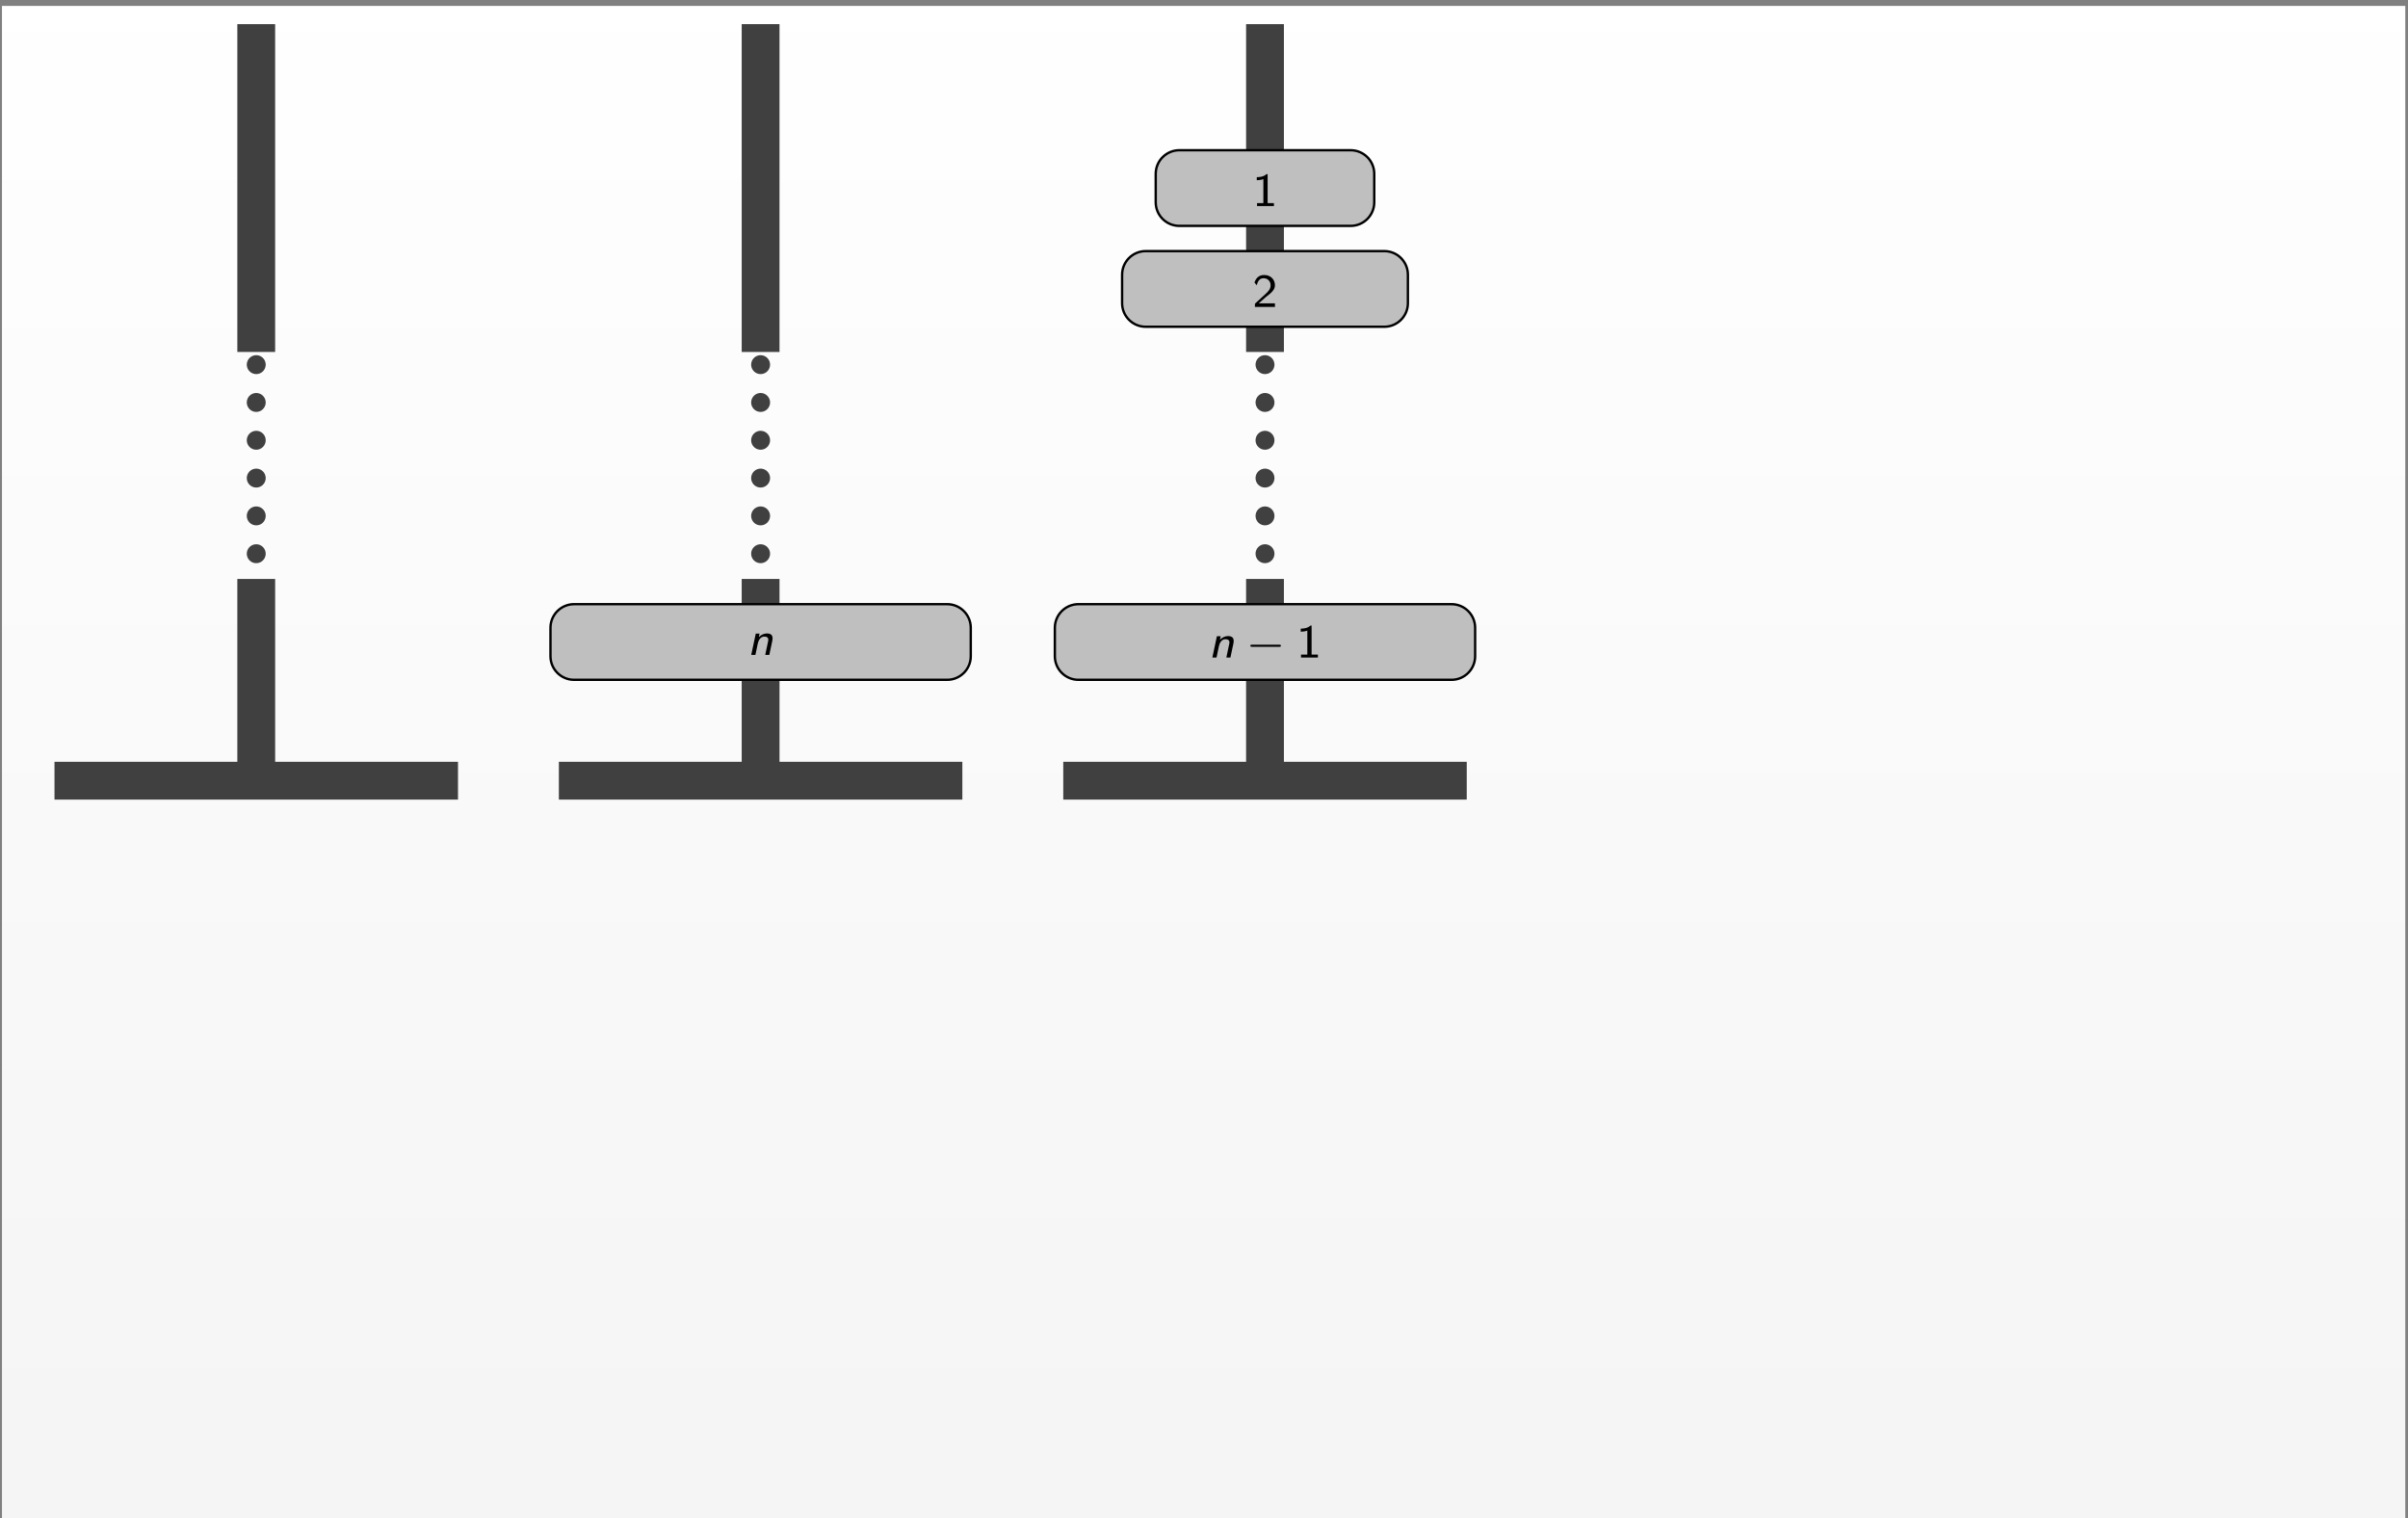<?xml version="1.0" encoding="UTF-8"?>
<svg xmlns="http://www.w3.org/2000/svg" xmlns:xlink="http://www.w3.org/1999/xlink" width="406" height="256" viewBox="0 0 406 256">
<rect x="0" y="0" width="406" height="256" fill="#808080" stroke="none"/>
<defs>
<g>
<g id="glyph-0-0">
<path d="M 3.703 0 L 4.203 -2.359 C 4.328 -2.984 4.281 -3.625 3.312 -3.625 C 2.859 -3.625 2.375 -3.438 1.938 -3.016 L 2.062 -3.594 L 1.422 -3.594 L 0.656 0 L 1.359 0 L 1.766 -1.938 C 1.875 -2.469 2.234 -3.094 2.844 -3.094 C 3.672 -3.094 3.547 -2.531 3.5 -2.297 L 3.016 0 Z M 3.703 0 "/>
</g>
<g id="glyph-1-0">
<path d="M 3.625 0 L 3.625 -0.5 L 2.562 -0.5 L 2.562 -5.391 L 2.375 -5.391 C 1.859 -4.922 1.219 -4.891 0.734 -4.875 L 0.734 -4.359 C 1.047 -4.375 1.438 -4.391 1.844 -4.547 L 1.844 -0.5 L 0.781 -0.5 L 0.781 0 Z M 3.625 0 "/>
</g>
<g id="glyph-1-1">
<path d="M 3.797 0 L 3.797 -0.609 L 2.25 -0.609 C 2.156 -0.609 2.062 -0.609 1.969 -0.609 L 1.062 -0.609 L 2.297 -1.703 C 2.438 -1.828 2.828 -2.125 2.984 -2.25 C 3.328 -2.562 3.797 -2.984 3.797 -3.672 C 3.797 -4.578 3.125 -5.391 1.984 -5.391 C 1.141 -5.391 0.625 -4.938 0.344 -4.125 L 0.719 -3.656 C 0.906 -4.328 1.188 -4.844 1.875 -4.844 C 2.547 -4.844 3.062 -4.375 3.062 -3.656 C 3.062 -3 2.672 -2.625 2.188 -2.172 C 2.031 -2.016 1.609 -1.656 1.438 -1.484 C 1.203 -1.281 0.656 -0.75 0.422 -0.547 L 0.422 0 Z M 3.797 0 "/>
</g>
<g id="glyph-2-0">
<path d="M 5.859 -1.984 C 5.859 -2.172 5.688 -2.172 5.578 -2.172 L 1 -2.172 C 0.891 -2.172 0.703 -2.172 0.703 -1.984 C 0.703 -1.812 0.891 -1.812 1 -1.812 L 5.578 -1.812 C 5.688 -1.812 5.859 -1.812 5.859 -1.984 Z M 5.859 -1.984 "/>
</g>
</g>
<clipPath id="clip-0">
<path clip-rule="nonzero" d="M 0.332 1 L 405.543 1 L 405.543 256 L 0.332 256 Z M 0.332 1 "/>
</clipPath>
<linearGradient id="linear-pattern-0" gradientUnits="userSpaceOnUse" x1="0" y1="0" x2="0" y2="255.118" gradientTransform="matrix(1, 0, 0, -1, 0.331, 256)">
<stop offset="0" stop-color="rgb(95.999%, 95.999%, 95.999%)" stop-opacity="1"/>
<stop offset="0.062" stop-color="rgb(96.124%, 96.124%, 96.124%)" stop-opacity="1"/>
<stop offset="0.125" stop-color="rgb(96.375%, 96.375%, 96.375%)" stop-opacity="1"/>
<stop offset="0.188" stop-color="rgb(96.625%, 96.625%, 96.625%)" stop-opacity="1"/>
<stop offset="0.25" stop-color="rgb(96.873%, 96.873%, 96.873%)" stop-opacity="1"/>
<stop offset="0.312" stop-color="rgb(97.124%, 97.124%, 97.124%)" stop-opacity="1"/>
<stop offset="0.375" stop-color="rgb(97.374%, 97.374%, 97.374%)" stop-opacity="1"/>
<stop offset="0.438" stop-color="rgb(97.624%, 97.624%, 97.624%)" stop-opacity="1"/>
<stop offset="0.5" stop-color="rgb(97.874%, 97.874%, 97.874%)" stop-opacity="1"/>
<stop offset="0.562" stop-color="rgb(98.125%, 98.125%, 98.125%)" stop-opacity="1"/>
<stop offset="0.625" stop-color="rgb(98.373%, 98.373%, 98.373%)" stop-opacity="1"/>
<stop offset="0.688" stop-color="rgb(98.624%, 98.624%, 98.624%)" stop-opacity="1"/>
<stop offset="0.75" stop-color="rgb(98.874%, 98.874%, 98.874%)" stop-opacity="1"/>
<stop offset="0.812" stop-color="rgb(99.124%, 99.124%, 99.124%)" stop-opacity="1"/>
<stop offset="0.875" stop-color="rgb(99.374%, 99.374%, 99.374%)" stop-opacity="1"/>
<stop offset="0.938" stop-color="rgb(99.625%, 99.625%, 99.625%)" stop-opacity="1"/>
<stop offset="1" stop-color="rgb(99.873%, 99.873%, 99.873%)" stop-opacity="1"/>
</linearGradient>
<clipPath id="clip-1">
<path clip-rule="nonzero" d="M 40 0.883 L 47 0.883 L 47 63 L 40 63 Z M 40 0.883 "/>
</clipPath>
<clipPath id="clip-2">
<path clip-rule="nonzero" d="M 125 0.883 L 132 0.883 L 132 63 L 125 63 Z M 125 0.883 "/>
</clipPath>
<clipPath id="clip-3">
<path clip-rule="nonzero" d="M 210 0.883 L 217 0.883 L 217 63 L 210 63 Z M 210 0.883 "/>
</clipPath>
</defs>
<g clip-path="url(#clip-0)">
<path fill-rule="nonzero" fill="url(#linear-pattern-0)" d="M 0.332 256 L 0.332 0.883 L 405.543 0.883 L 405.543 256 Z M 0.332 256 "/>
</g>
<path fill="none" stroke-width="6.376" stroke-linecap="butt" stroke-linejoin="miter" stroke="rgb(25%, 25%, 25%)" stroke-opacity="1" stroke-miterlimit="10" d="M -34.016 0 L 34.016 0 " transform="matrix(1, 0, 0, -1, 43.203, 131.629)"/>
<path fill="none" stroke-width="6.376" stroke-linecap="butt" stroke-linejoin="miter" stroke="rgb(25%, 25%, 25%)" stroke-opacity="1" stroke-miterlimit="10" d="M 0 0 L 0 34.016 " transform="matrix(1, 0, 0, -1, 43.203, 131.629)"/>
<g clip-path="url(#clip-1)">
<path fill="none" stroke-width="6.376" stroke-linecap="butt" stroke-linejoin="miter" stroke="rgb(25%, 25%, 25%)" stroke-opacity="1" stroke-miterlimit="10" d="M 0 72.285 L 0 127.559 " transform="matrix(1, 0, 0, -1, 43.203, 131.629)"/>
</g>
<path fill="none" stroke-width="3.188" stroke-linecap="round" stroke-linejoin="miter" stroke="rgb(25%, 25%, 25%)" stroke-opacity="1" stroke-dasharray="0 6.376" stroke-miterlimit="10" d="M 0 38.27 L 0 72.285 " transform="matrix(1, 0, 0, -1, 43.203, 131.629)"/>
<path fill="none" stroke-width="6.376" stroke-linecap="butt" stroke-linejoin="miter" stroke="rgb(25%, 25%, 25%)" stroke-opacity="1" stroke-miterlimit="10" d="M 51.024 0 L 119.055 0 " transform="matrix(1, 0, 0, -1, 43.203, 131.629)"/>
<path fill="none" stroke-width="6.376" stroke-linecap="butt" stroke-linejoin="miter" stroke="rgb(25%, 25%, 25%)" stroke-opacity="1" stroke-miterlimit="10" d="M 85.039 0 L 85.039 34.016 " transform="matrix(1, 0, 0, -1, 43.203, 131.629)"/>
<g clip-path="url(#clip-2)">
<path fill="none" stroke-width="6.376" stroke-linecap="butt" stroke-linejoin="miter" stroke="rgb(25%, 25%, 25%)" stroke-opacity="1" stroke-miterlimit="10" d="M 85.039 72.285 L 85.039 127.559 " transform="matrix(1, 0, 0, -1, 43.203, 131.629)"/>
</g>
<path fill="none" stroke-width="3.188" stroke-linecap="round" stroke-linejoin="miter" stroke="rgb(25%, 25%, 25%)" stroke-opacity="1" stroke-dasharray="0 6.376" stroke-miterlimit="10" d="M 85.039 38.27 L 85.039 72.285 " transform="matrix(1, 0, 0, -1, 43.203, 131.629)"/>
<path fill-rule="nonzero" fill="rgb(75%, 75%, 75%)" fill-opacity="1" stroke-width="0.399" stroke-linecap="butt" stroke-linejoin="miter" stroke="rgb(0%, 0%, 0%)" stroke-opacity="1" stroke-miterlimit="10" d="M 49.609 20.992 L 49.609 25.777 C 49.609 27.981 51.391 29.762 53.594 29.762 L 116.488 29.762 C 118.688 29.762 120.473 27.981 120.473 25.777 L 120.473 20.992 C 120.473 18.793 118.688 17.008 116.488 17.008 L 53.594 17.008 C 51.391 17.008 49.609 18.793 49.609 20.992 Z M 49.609 20.992 " transform="matrix(1, 0, 0, -1, 43.203, 131.629)"/>
<g fill="rgb(0%, 0%, 0%)" fill-opacity="1">
<use xlink:href="#glyph-0-0" x="126.005" y="110.425"/>
</g>
<path fill="none" stroke-width="6.376" stroke-linecap="butt" stroke-linejoin="miter" stroke="rgb(25%, 25%, 25%)" stroke-opacity="1" stroke-miterlimit="10" d="M 136.067 0 L 204.098 0 " transform="matrix(1, 0, 0, -1, 43.203, 131.629)"/>
<path fill="none" stroke-width="6.376" stroke-linecap="butt" stroke-linejoin="miter" stroke="rgb(25%, 25%, 25%)" stroke-opacity="1" stroke-miterlimit="10" d="M 170.082 0 L 170.082 34.016 " transform="matrix(1, 0, 0, -1, 43.203, 131.629)"/>
<g clip-path="url(#clip-3)">
<path fill="none" stroke-width="6.376" stroke-linecap="butt" stroke-linejoin="miter" stroke="rgb(25%, 25%, 25%)" stroke-opacity="1" stroke-miterlimit="10" d="M 170.082 72.285 L 170.082 127.559 " transform="matrix(1, 0, 0, -1, 43.203, 131.629)"/>
</g>
<path fill="none" stroke-width="3.188" stroke-linecap="round" stroke-linejoin="miter" stroke="rgb(25%, 25%, 25%)" stroke-opacity="1" stroke-dasharray="0 6.376" stroke-miterlimit="10" d="M 170.082 38.27 L 170.082 72.285 " transform="matrix(1, 0, 0, -1, 43.203, 131.629)"/>
<path fill-rule="nonzero" fill="rgb(75%, 75%, 75%)" fill-opacity="1" stroke-width="0.399" stroke-linecap="butt" stroke-linejoin="miter" stroke="rgb(0%, 0%, 0%)" stroke-opacity="1" stroke-miterlimit="10" d="M 151.656 97.527 L 151.656 102.313 C 151.656 104.516 153.442 106.301 155.641 106.301 L 184.52 106.301 C 186.723 106.301 188.504 104.516 188.504 102.313 L 188.504 97.527 C 188.504 95.328 186.723 93.543 184.52 93.543 L 155.641 93.543 C 153.442 93.543 151.656 95.328 151.656 97.527 Z M 151.656 97.527 " transform="matrix(1, 0, 0, -1, 43.203, 131.629)"/>
<g fill="rgb(0%, 0%, 0%)" fill-opacity="1">
<use xlink:href="#glyph-1-0" x="211.165" y="34.748"/>
</g>
<path fill-rule="nonzero" fill="rgb(75%, 75%, 75%)" fill-opacity="1" stroke-width="0.399" stroke-linecap="butt" stroke-linejoin="miter" stroke="rgb(0%, 0%, 0%)" stroke-opacity="1" stroke-miterlimit="10" d="M 145.988 80.52 L 145.988 85.305 C 145.988 87.508 147.77 89.293 149.973 89.293 L 190.192 89.293 C 192.391 89.293 194.176 87.508 194.176 85.305 L 194.176 80.52 C 194.176 78.32 192.391 76.535 190.192 76.535 L 149.973 76.535 C 147.77 76.535 145.988 78.32 145.988 80.52 Z M 145.988 80.52 " transform="matrix(1, 0, 0, -1, 43.203, 131.629)"/>
<g fill="rgb(0%, 0%, 0%)" fill-opacity="1">
<use xlink:href="#glyph-1-1" x="211.165" y="51.756"/>
</g>
<path fill-rule="nonzero" fill="rgb(75%, 75%, 75%)" fill-opacity="1" stroke-width="0.399" stroke-linecap="butt" stroke-linejoin="miter" stroke="rgb(0%, 0%, 0%)" stroke-opacity="1" stroke-miterlimit="10" d="M 134.649 20.992 L 134.649 25.777 C 134.649 27.981 136.434 29.762 138.633 29.762 L 201.527 29.762 C 203.731 29.762 205.512 27.981 205.512 25.777 L 205.512 20.992 C 205.512 18.793 203.731 17.008 201.527 17.008 L 138.633 17.008 C 136.434 17.008 134.649 18.793 134.649 20.992 Z M 134.649 20.992 " transform="matrix(1, 0, 0, -1, 43.203, 131.629)"/>
<g fill="rgb(0%, 0%, 0%)" fill-opacity="1">
<use xlink:href="#glyph-0-0" x="203.752" y="110.868"/>
</g>
<g fill="rgb(0%, 0%, 0%)" fill-opacity="1">
<use xlink:href="#glyph-2-0" x="210.109" y="110.868"/>
</g>
<g fill="rgb(0%, 0%, 0%)" fill-opacity="1">
<use xlink:href="#glyph-1-0" x="218.578" y="110.868"/>
</g>
</svg>
